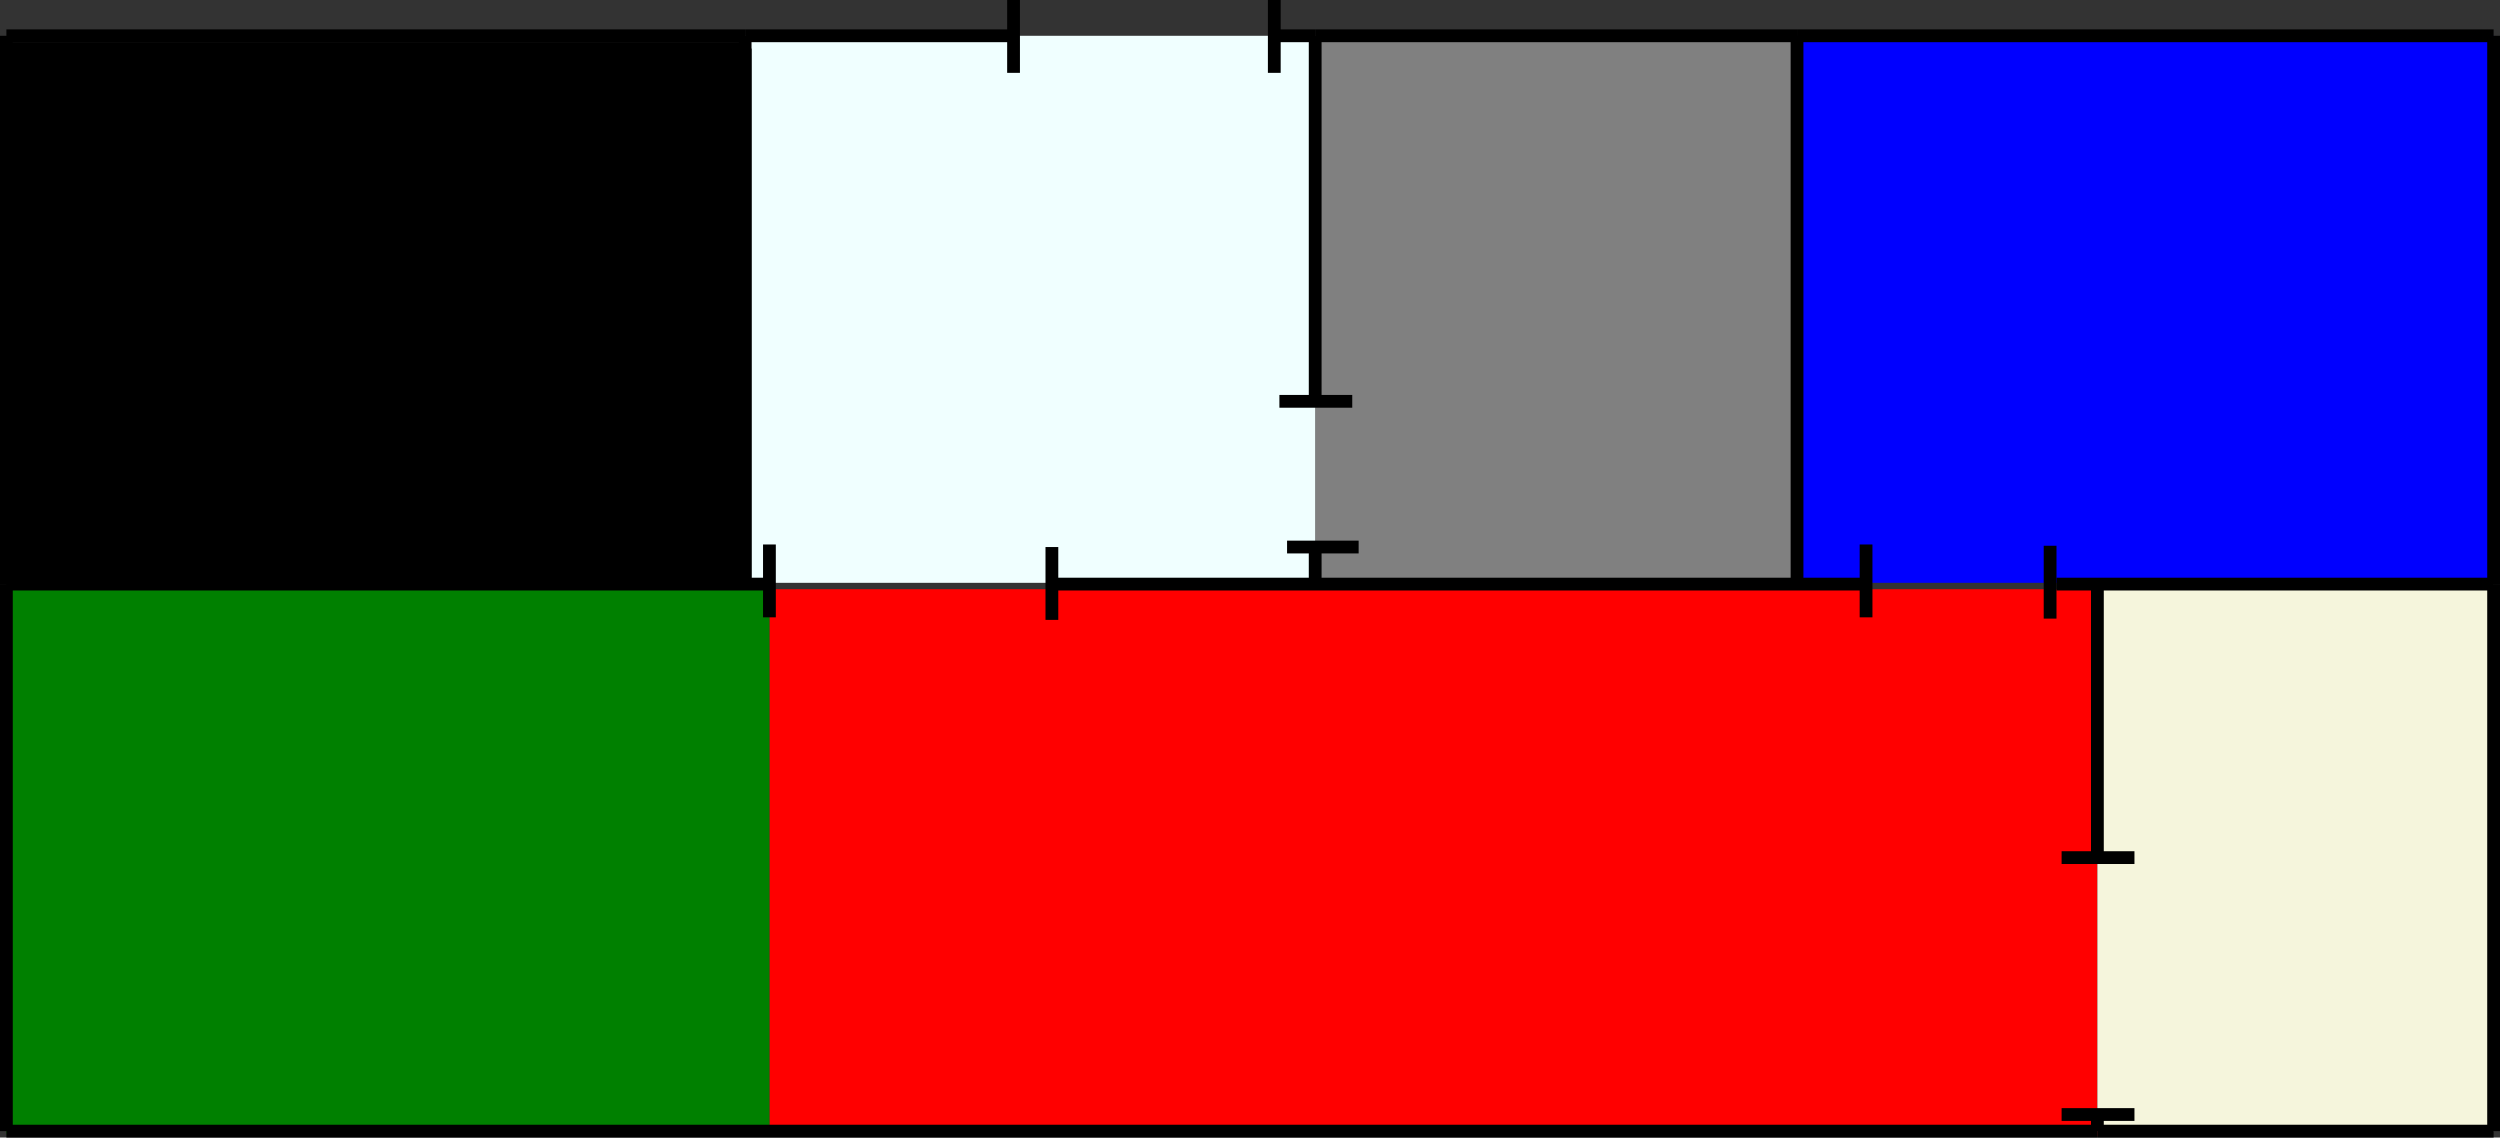 <?xml version="1.0" encoding="utf-8"?>
<!-- Generator: Adobe Illustrator 21.1.0, SVG Export Plug-In . SVG Version: 6.00 Build 0)  -->
<svg version="1.1" id="Layer_1" xmlns="http://www.w3.org/2000/svg" xmlns:xlink="http://www.w3.org/1999/xlink" x="0px" y="0px"
	 viewBox="0 0 195.6 89" style="enable-background:new 0 0 195.6 89;" xml:space="preserve">
<rect x="0" y="0" width="195.6" height="89" fill="#333333" stroke="none"/>
<style type="text/css">
	.st0{fill:none;}
	.st1{fill:none;stroke:#000000;stroke-miterlimit:10;}
	.kitchen{fill:green}
	.livingroom{fill:red}
	.bedroom{fill:blue}
	.bath{fill:grey}
	.balcony{fill: beige}
	.entrance{fill:azure}
	.home{fill:none}
</style>

<rect class="livingroom" x="60.2" y="46.1" width="103.9" height="42.8"/>
<rect class="kitchen" x="0.5" y="45.9"  width="59.7" height="42.8"/>
<rect class="bedroom" x="140.2" y="2.8"  width="54.9" height="42.8"/>
<rect class="bath" x="102.9" y="2.8"  width="38" height="42.8"/>
<rect x="0.5" y="3.3" width="57.8" height="42.8"/>
<rect class="balcony" x="164.1" y="45.7"  width="31" height="42.8"/>
<rect class="entrance" x="58.3" y="2.8"  width="44.6" height="42.8"/>



<line class="st1" x1="0.5" y1="45.7" x2="0.5" y2="88.5"/>
<line class="st1" x1="164.1" y1="88.5" x2="0.5" y2="88.5"/>
<line class="st1" x1="82.3" y1="45.7" x2="146" y2="45.7"/>
<line class="st1" x1="60.2" y1="45.7" x2="0.5" y2="45.7"/>
<line class="st1" x1="60.2" y1="42.6" x2="60.2" y2="48.3"/>
<line class="st1" x1="82.3" y1="42.8" x2="82.3" y2="48.5"/>
<line class="st1" x1="58.3" y1="2.8" x2="58.3" y2="45.7"/>
<line class="st1" x1="79.3" y1="2.8" x2="58.3" y2="2.8"/>
<line class="st1" x1="102.9" y1="45.5" x2="102.9" y2="42.8"/>
<line class="st1" x1="102.9" y1="2.8" x2="102.9" y2="31.4"/>
<line class="st1" x1="140.6" y1="2.8" x2="140.6" y2="45.7"/>
<line class="st1" x1="102.9" y1="2.8" x2="140.6" y2="2.8"/>
<line class="st1" x1="195.1" y1="2.8" x2="140.6" y2="2.8"/>
<line class="st1" x1="160.9" y1="45.7" x2="195.1" y2="45.7"/>
<line class="st1" x1="195.1" y1="2.8" x2="195.1" y2="45.7"/>
<line class="st1" x1="164.1" y1="88.5" x2="164.1" y2="87.2"/>
<line class="st1" x1="164.1" y1="45.7" x2="164.1" y2="67.1"/>
<line class="st1" x1="146" y1="42.6" x2="146" y2="48.3"/>
<line class="st1" x1="160.4" y1="42.7" x2="160.4" y2="48.4"/>
<line class="st1" x1="100.7" y1="42.8" x2="106.3" y2="42.8"/>
<line class="st1" x1="100.1" y1="31.4" x2="105.8" y2="31.4"/>
<line class="st1" x1="161.3" y1="87.2" x2="167" y2="87.2"/>
<line class="st1" x1="161.3" y1="67.1" x2="167" y2="67.1"/>
<line class="st1" x1="195.1" y1="45.7" x2="195.1" y2="88.5"/>
<line class="st1" x1="164.1" y1="88.5" x2="195.1" y2="88.5"/>
<line class="st1" x1="0.5" y1="2.8" x2="0.5" y2="45.7"/>
<line class="st1" x1="58.3" y1="2.8" x2="0.5" y2="2.8"/>
<line class="st1" x1="58.3" y1="45.7" x2="58.3" y2="3.8"/>
<line class="st1" x1="102.9" y1="2.8" x2="100.1" y2="2.8"/>
<line class="st1" x1="79.3" y1="0" x2="79.3" y2="5.7"/>
<line class="st1" x1="99.7" y1="0" x2="99.7" y2="5.7"/>
</svg>
